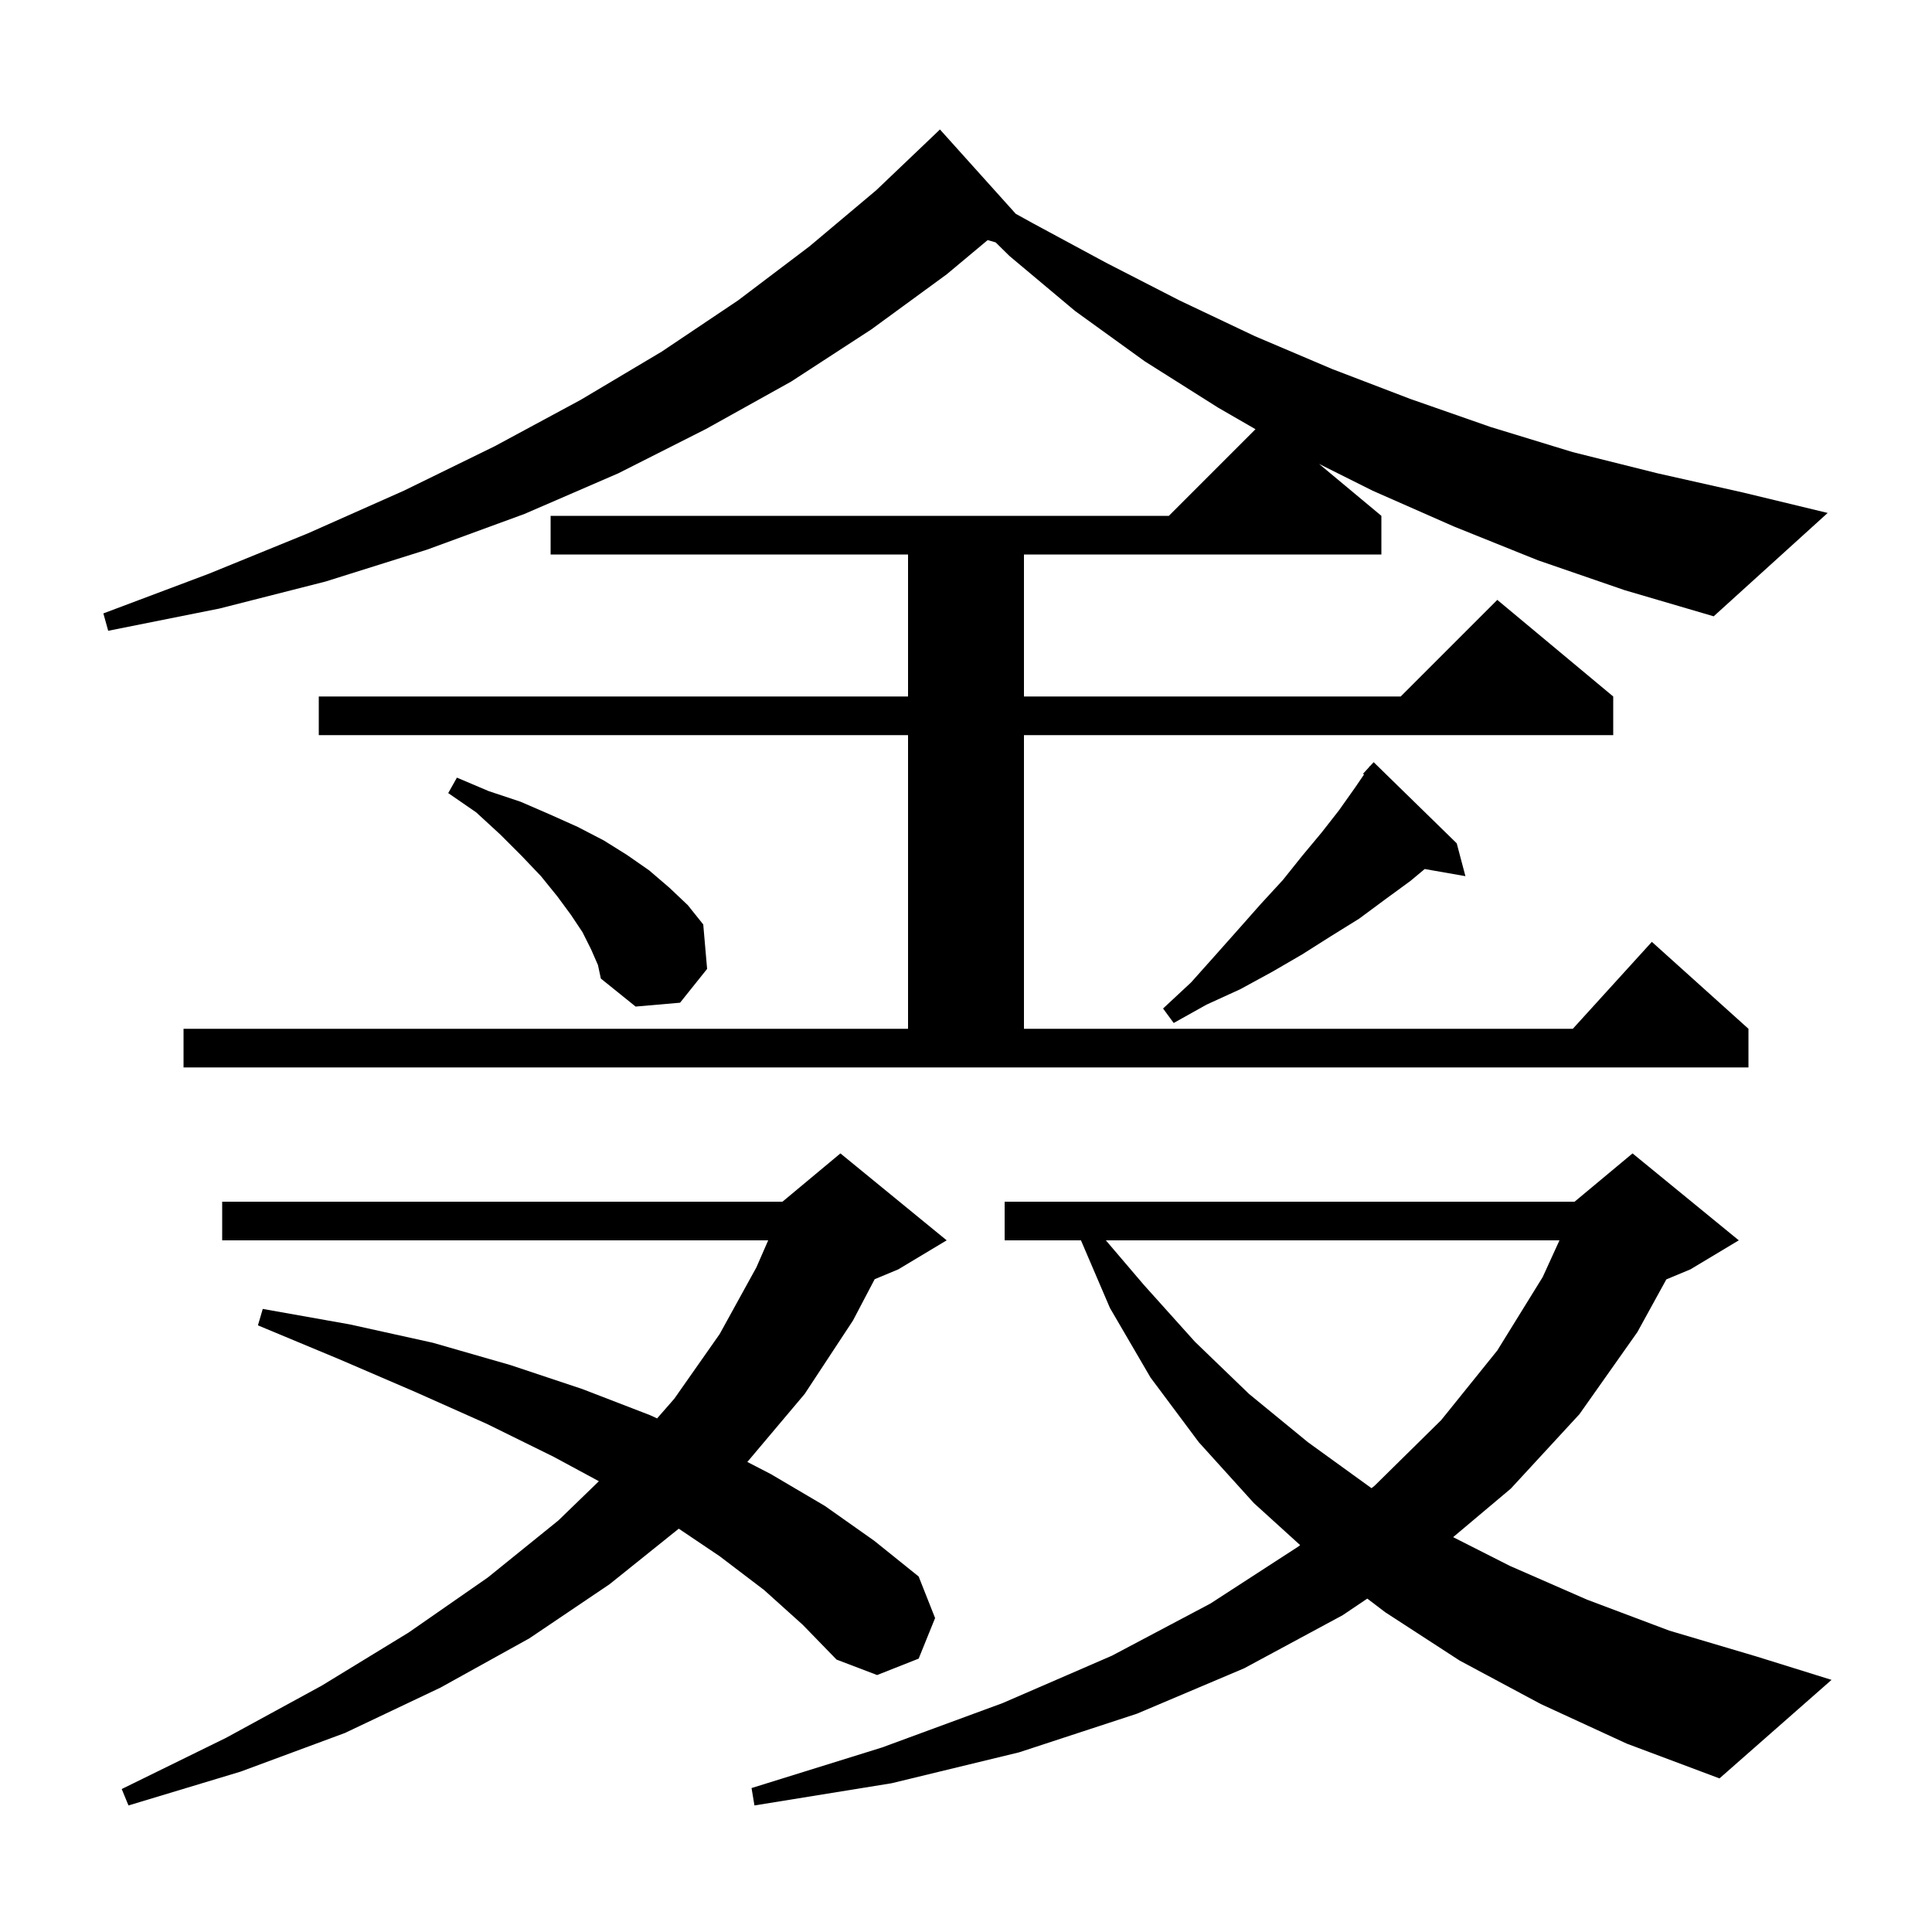 <svg xmlns="http://www.w3.org/2000/svg" xmlns:xlink="http://www.w3.org/1999/xlink" version="1.1" baseProfile="full" viewBox="0 0 200 200" width="200" height="200">
<g fill="black">
<path d="M 159.5 176.4 L 151.1 171.9 L 143.4 166.9 L 141.542 165.487 L 139.0 167.2 L 128.8 172.7 L 117.7 177.4 L 105.5 181.4 L 92.3 184.6 L 78.1 186.9 L 77.8 185.1 L 91.3 180.9 L 103.8 176.3 L 115.1 171.4 L 125.3 166.0 L 134.4 160.1 L 134.59 159.948 L 129.8 155.6 L 124.1 149.3 L 119.1 142.6 L 114.9 135.4 L 111.9 128.4 L 104.0 128.4 L 104.0 124.4 L 163.0 124.4 L 169.0 119.4 L 180.0 128.4 L 175.0 131.4 L 172.499 132.442 L 169.5 137.9 L 163.5 146.4 L 156.4 154.1 L 150.428 159.125 L 156.3 162.1 L 164.3 165.6 L 172.8 168.8 L 181.9 171.5 L 189.6 173.9 L 178.0 184.1 L 168.4 180.5 Z M 79.1 164.6 L 74.5 161.1 L 70.265 158.249 L 63.1 164.0 L 54.8 169.6 L 45.6 174.7 L 35.7 179.4 L 24.9 183.4 L 13.3 186.9 L 12.6 185.2 L 23.4 179.9 L 33.3 174.5 L 42.3 169.0 L 50.5 163.3 L 57.8 157.4 L 61.997 153.335 L 57.3 150.8 L 50.4 147.4 L 43.0 144.1 L 35.1 140.7 L 26.7 137.2 L 27.2 135.5 L 36.2 137.1 L 44.8 139.0 L 52.8 141.3 L 60.3 143.8 L 67.3 146.5 L 68.021 146.833 L 69.8 144.8 L 74.5 138.1 L 78.3 131.2 L 79.523 128.4 L 23.0 128.4 L 23.0 124.4 L 81.0 124.4 L 87.0 119.4 L 98.0 128.4 L 93.0 131.4 L 90.546 132.423 L 88.3 136.7 L 83.3 144.3 L 77.4 151.3 L 77.36 151.339 L 79.8 152.6 L 85.4 155.9 L 90.5 159.5 L 95.1 163.2 L 96.8 167.5 L 95.1 171.7 L 90.8 173.4 L 86.6 171.8 L 83.1 168.2 Z M 114.479 128.4 L 118.4 133.0 L 123.7 138.9 L 129.3 144.3 L 135.4 149.3 L 141.9 154.0 L 141.984 154.052 L 142.3 153.8 L 149.2 147.0 L 155.0 139.8 L 159.7 132.2 L 161.436 128.4 Z M 159.2 58.0 L 150.5 54.5 L 142.1 50.8 L 136.55 48.025 L 143.0 53.4 L 143.0 57.4 L 106.0 57.4 L 106.0 72.1 L 145.0 72.1 L 155.0 62.1 L 167.0 72.1 L 167.0 76.1 L 106.0 76.1 L 106.0 106.5 L 162.818 106.5 L 171.0 97.5 L 181.0 106.5 L 181.0 110.5 L 19.0 110.5 L 19.0 106.5 L 94.0 106.5 L 94.0 76.1 L 33.0 76.1 L 33.0 72.1 L 94.0 72.1 L 94.0 57.4 L 57.0 57.4 L 57.0 53.4 L 121.0 53.4 L 129.968 44.432 L 126.1 42.2 L 118.5 37.4 L 111.3 32.2 L 104.5 26.5 L 103.068 25.091 L 102.242 24.855 L 98.0 28.4 L 90.2 34.1 L 81.9 39.5 L 73.1 44.4 L 64.0 49.0 L 54.3 53.2 L 44.2 56.9 L 33.7 60.2 L 22.7 63.0 L 11.2 65.3 L 10.7 63.5 L 21.6 59.4 L 31.9 55.2 L 41.8 50.8 L 51.2 46.2 L 60.1 41.4 L 68.5 36.4 L 76.4 31.1 L 83.8 25.5 L 90.7 19.7 L 97.1 13.6 L 97.3 13.4 L 105.15 22.133 L 106.9 23.1 L 114.5 27.2 L 122.1 31.1 L 129.9 34.8 L 137.9 38.2 L 146.0 41.3 L 154.3 44.2 L 162.8 46.8 L 171.6 49.0 L 180.5 51.0 L 189.2 53.1 L 177.4 63.8 L 168.2 61.1 Z M 150.8 87.3 L 151.7 90.7 L 147.487 89.961 L 146.0 91.2 L 143.4 93.1 L 140.7 95.1 L 137.8 96.9 L 134.8 98.8 L 131.7 100.6 L 128.4 102.4 L 124.9 104.0 L 121.5 105.9 L 120.4 104.4 L 123.3 101.7 L 125.8 98.9 L 128.2 96.2 L 130.5 93.6 L 132.8 91.1 L 134.8 88.6 L 136.8 86.2 L 138.6 83.9 L 140.3 81.5 L 141.203 80.176 L 141.1 80.1 L 141.703 79.442 L 141.8 79.3 L 141.818 79.316 L 142.2 78.9 Z M 61.2 98.3 L 60.3 96.5 L 59.1 94.7 L 57.7 92.8 L 56.0 90.7 L 54.0 88.6 L 51.8 86.4 L 49.3 84.1 L 46.4 82.1 L 47.3 80.5 L 50.6 81.9 L 53.9 83.0 L 56.9 84.3 L 59.8 85.6 L 62.5 87.0 L 64.9 88.5 L 67.2 90.1 L 69.3 91.9 L 71.2 93.7 L 72.8 95.7 L 73.2 100.3 L 70.4 103.8 L 65.8 104.2 L 62.2 101.3 L 61.9 99.9 Z " />
</g>
</svg>
